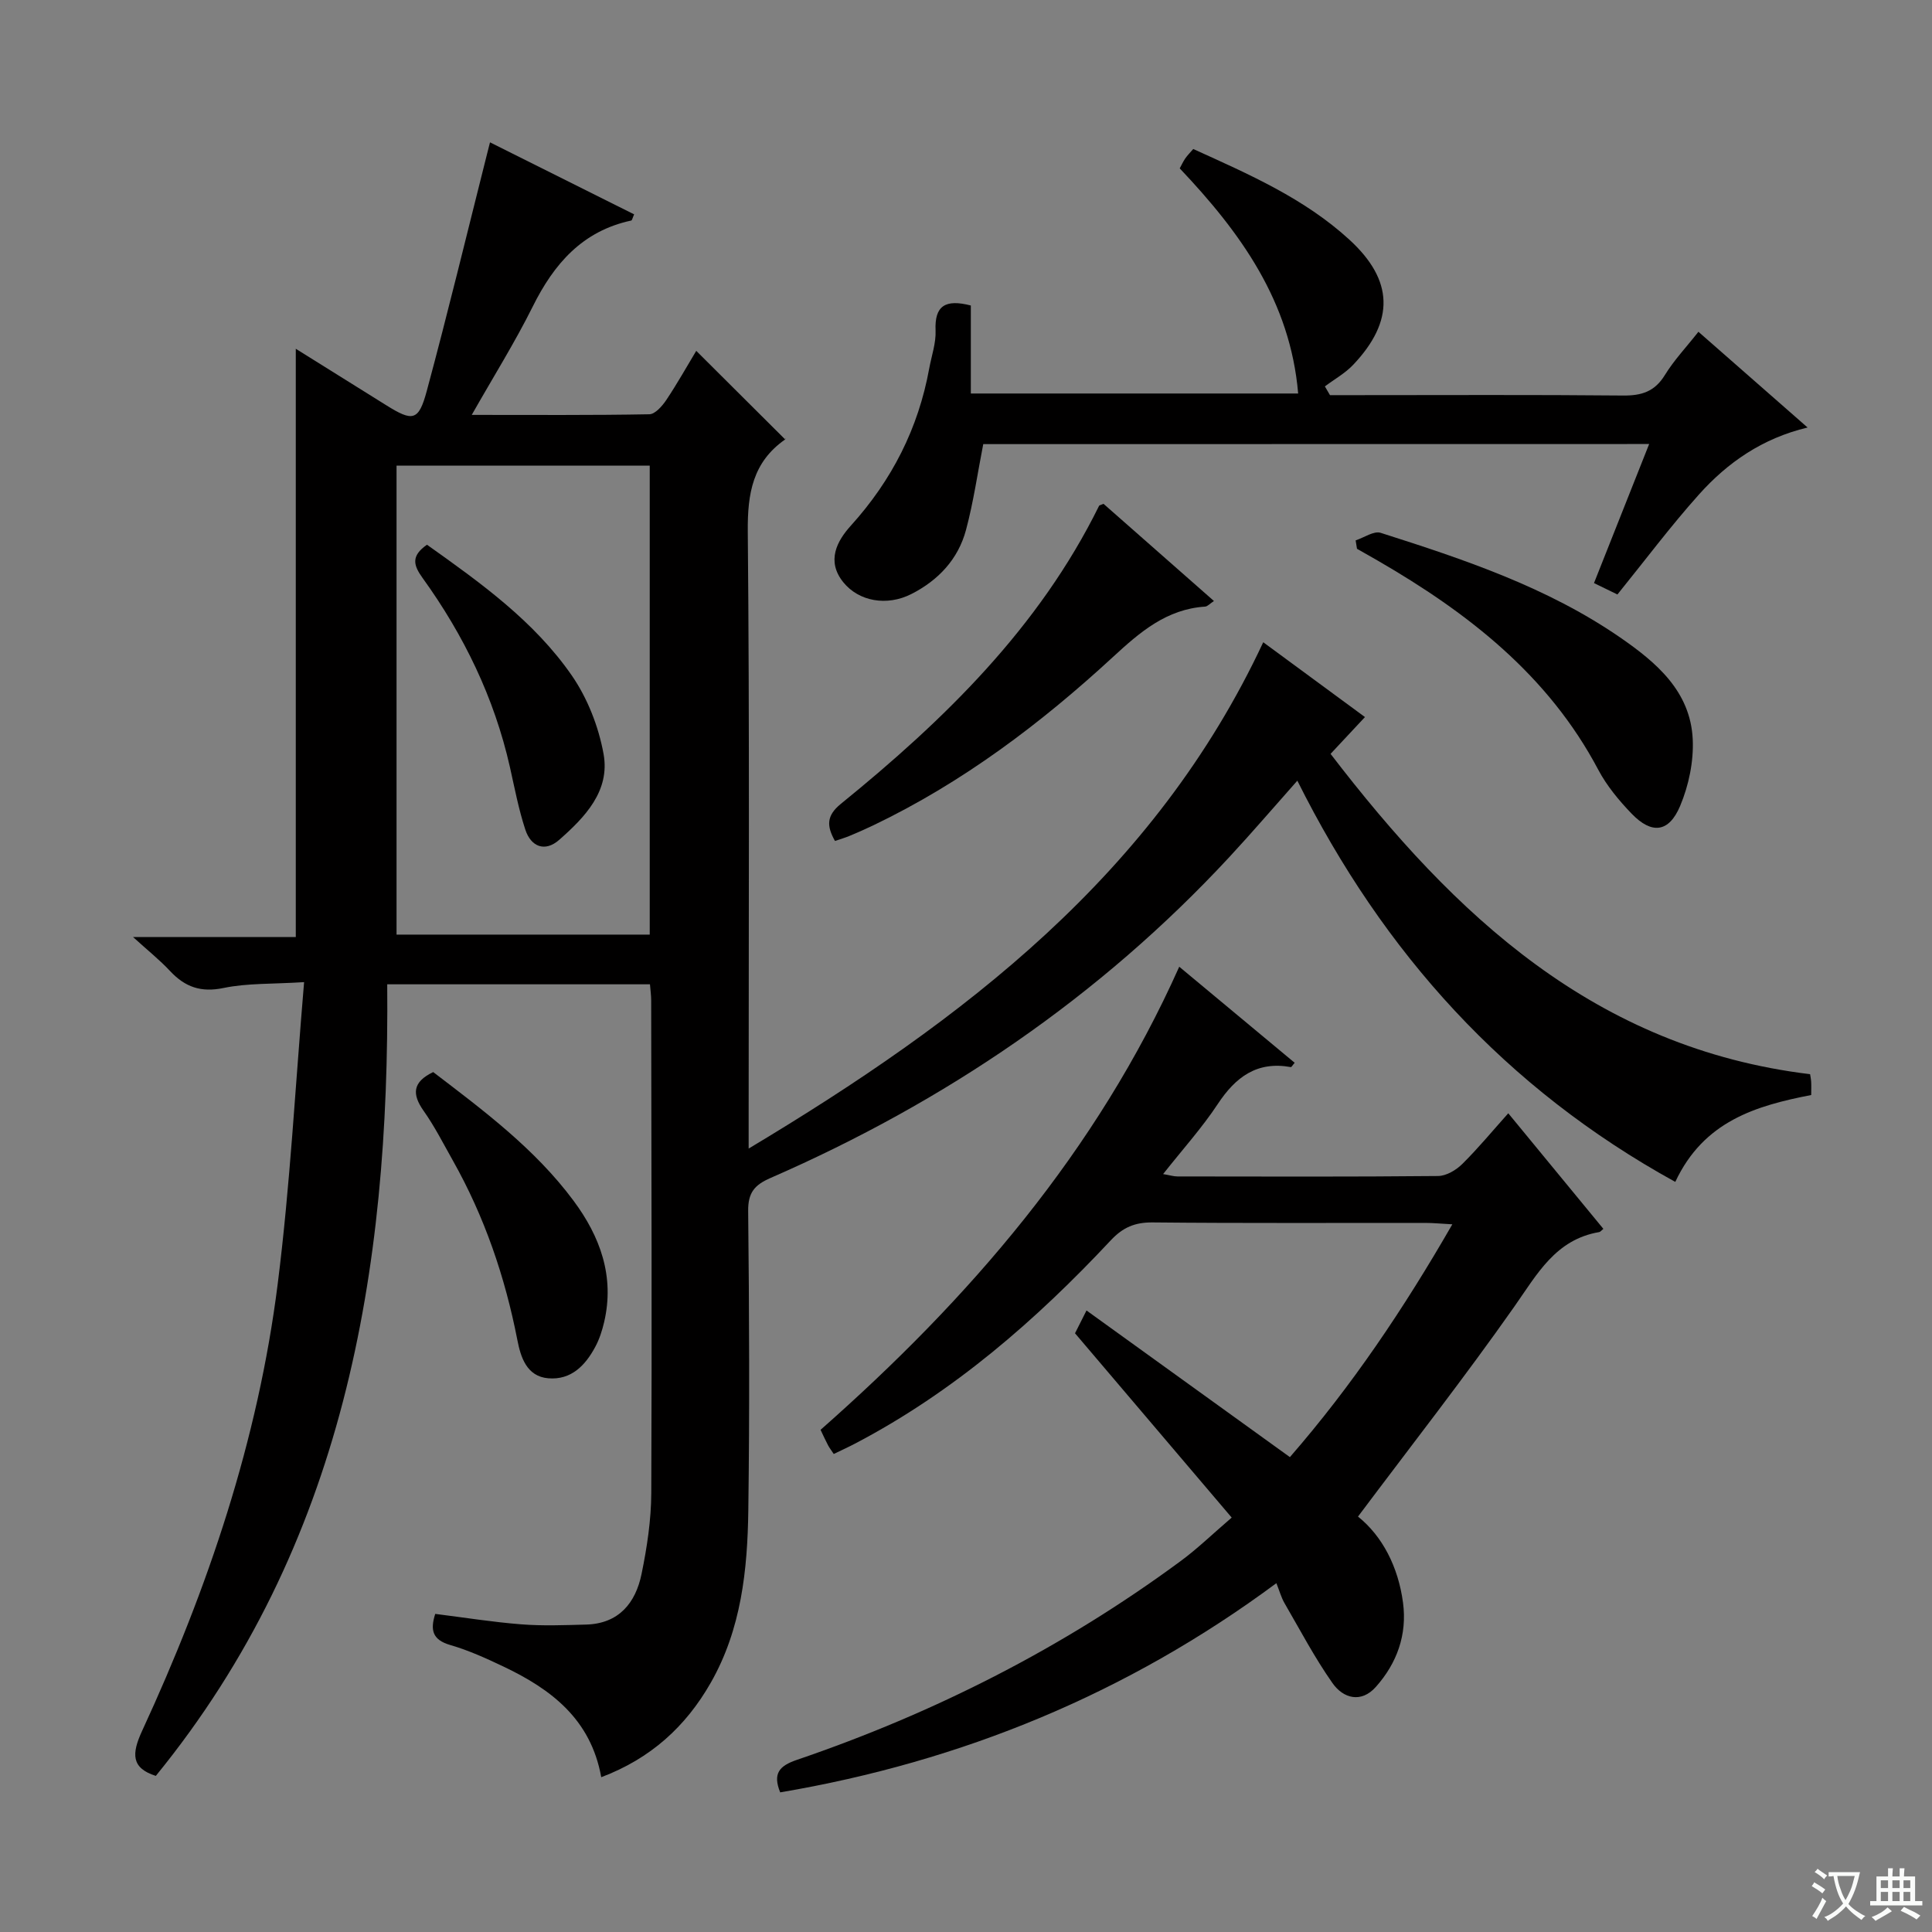 <svg enable-background="new 0 0 400 400" viewBox="0 0 400 400" xmlns="http://www.w3.org/2000/svg"><rect x="0" y="0" width="400" height="400" fill="#808080" stroke="none"/><path d="m377.9 391.2c-.2.3-.4.5-.6.8-.7-.6-1.4-1-2.2-1.5.2-.3.4-.5.5-.8.6.4 1.4.8 2.3 1.5zm-1.8 6.1c-.2-.2-.5-.4-.9-.6.4-.6.8-1.2 1.2-1.9s.7-1.3.9-1.9c.3.3.5.5.8.7-.7 1.3-1.4 2.6-2 3.7zm2.2-9c-.3.3-.5.5-.6.8-.6-.6-1.3-1.1-2-1.5.3-.3.5-.5.6-.7.6.5 1.3.9 2 1.4zm.3.2v-.9h2 4.5c-.3 1.3-.6 2.5-1 3.6s-.9 2.1-1.4 3c.4.5 1 1 1.6 1.4s1.2.8 1.9 1.1c-.3.2-.5.4-.8.8-.4-.3-1-.7-1.6-1.2s-1.2-1.1-1.6-1.6c-.5.6-1.1 1.1-1.7 1.6s-1.4.9-2.1 1.4c-.1-.3-.3-.5-.7-.8.6-.2 1.2-.5 1.9-1s1.4-1.1 2-1.8c-.5-.8-.9-1.6-1.2-2.5s-.6-2-.8-3.2c-.4.1-.7.1-1 .1zm2.5 2.7c.3 1 .7 1.7 1 2.2.3-.5.6-1.1 1-2s.6-1.9.9-3h-3.2-.4c.1.9.3 1.8.7 2.8z" fill="#fafbfa"/><path d="m396.5 388.5v1.5 3.6h1.5v.9c-.4 0-1 0-1.7 0h-7.9c-.5 0-.9 0-1.2 0v-.9h1.3v-3.5c0-.7 0-1.2 0-1.6h2.4c0-.8 0-1.4 0-1.7h1c0 .3-.1.8-.1 1.7h1.5c0-.8 0-1.4 0-1.7h1c0 .3-.1.9-.1 1.7zm-8.2 9.2c-.2-.3-.5-.5-.8-.8.8-.3 1.4-.6 1.9-.9s1-.7 1.4-1.1c.3.3.6.5.9.8-1.6 1-2.8 1.6-3.4 2zm2.6-6.8v-1.6h-1.5v1.6zm0 2.7v-1.9h-1.5v1.9zm2.4-2.7v-1.6h-1.5v1.6zm0 2.7v-1.9h-1.5v1.9zm.2 2 .7-.8c.4.2.9.5 1.6.8s1.3.7 1.8 1c-.3.3-.5.5-.8.8-.4-.3-1.5-1-3.3-1.8zm2-4.7v-1.6h-1.4v1.6zm0 2.7v-1.9h-1.4v1.9z" fill="#fafbfa"/><g fill="#010000"><path d="m155 237.8c44.6-26.71 84.12-56.86 106.54-104.83 7 5.15 13.93 10.25 21.06 15.49-2.42 2.58-4.55 4.86-7.12 7.62 25.64 33.43 54.79 60.93 99.28 66.32.04.29.18.92.22 1.56.05.81.01 1.63.01 2.75-11.45 2.23-22.25 5.4-28.14 17.99-35.16-19.36-60.46-47.42-78.25-83.07-4.83 5.44-9.36 10.73-14.09 15.83-26.88 28.97-58.88 50.68-94.99 66.43-3.33 1.45-4.66 3.05-4.62 6.85.22 20.66.31 41.33.03 61.98-.17 12.35-1.46 24.61-7.78 35.68-5.18 9.08-12.46 15.7-22.67 19.55-2.16-12.03-10.38-18.2-20.16-22.87-3.6-1.71-7.27-3.39-11.08-4.49-3.74-1.08-4.19-3.13-3.13-6.45 6.02.75 11.89 1.7 17.8 2.16 4.46.35 8.96.17 13.44.05 6.78-.19 10.25-4.48 11.48-10.49 1.13-5.5 1.99-11.17 2.01-16.77.15-33.99.02-67.98-.02-101.97 0-.98-.14-1.97-.25-3.33-17.99 0-35.88 0-54.4 0 .51 59.53-8.96 116.1-47.91 163.89-5.11-1.63-5.03-4.58-2.83-9.34 13.64-29.53 24-60.18 28.07-92.55 2.57-20.39 3.64-40.97 5.46-62.45-6.59.42-11.76.19-16.67 1.21-4.7.98-7.99-.2-11.09-3.52-2.11-2.26-4.55-4.21-7.66-7.03h33.7c0-40.71 0-80.89 0-121.79 6.42 4.01 12.56 7.85 18.71 11.68 5.49 3.43 6.72 3.3 8.39-2.88 4.41-16.33 8.37-32.78 12.51-49.18.15-.61.31-1.21.6-2.36 10.14 5.07 20 9.99 29.84 14.91-.34.75-.42 1.24-.6 1.28-10.12 2.17-16 8.96-20.41 17.84-3.67 7.38-8.07 14.4-12.61 22.4 12.92 0 24.85.09 36.77-.13 1.2-.02 2.66-1.7 3.5-2.94 2.29-3.43 4.31-7.04 6.21-10.19 6.14 6.12 12.12 12.07 18.41 18.34.16-.55.17-.12-.03.02-6.68 4.69-7.78 11.15-7.71 19.01.38 40.32.18 80.65.18 120.97zm-72.9-44.3h52.42c0-32.64 0-64.85 0-97.1-17.66 0-35 0-52.42 0z"/><path d="m255.01 314.2c-10.96-12.9-21.59-25.4-32.44-38.16.52-1.03 1.25-2.49 2.38-4.72 14.04 10.12 27.84 20.07 42.11 30.36 12.84-14.76 23.58-30.74 33.63-48.2-2.42-.13-4.01-.29-5.59-.29-18.83-.02-37.66.09-56.48-.1-3.65-.03-6.13 1.02-8.63 3.69-15.55 16.61-32.57 31.41-52.88 42.06-1.46.77-2.97 1.45-4.49 2.19-.46-.7-.87-1.22-1.18-1.8-.54-1.02-1.01-2.07-1.55-3.2 30.74-27.11 57.13-57.54 74.26-95.88 8.17 6.8 16.03 13.34 23.9 19.89-.43.48-.66.92-.8.89-6.99-1.27-11.42 2.04-15.12 7.64-3.27 4.95-7.28 9.39-11.32 14.51 1.41.24 2.18.49 2.96.49 17.99.02 35.99.09 53.98-.09 1.69-.02 3.72-1.22 4.99-2.48 3.28-3.24 6.23-6.82 9.53-10.51 6.75 8.2 13.18 16.01 19.69 23.93-.4.32-.61.63-.87.67-9.02 1.54-12.81 8.66-17.53 15.38-10.3 14.66-21.36 28.79-32.4 43.52 5.02 4.02 8.33 10.37 9.32 17.83.88 6.64-1.26 12.53-5.62 17.43-3.04 3.42-6.75 2.4-8.98-.78-3.7-5.26-6.71-11-9.95-16.58-.65-1.13-1-2.43-1.67-4.11-30.85 22.86-65.14 36.94-102.73 43.31-1.59-3.93-.16-5.49 3.43-6.72 28.51-9.72 55.11-23.21 79.39-41.1 3.46-2.53 6.55-5.54 10.66-9.07z"/><path d="m203.57 91.95c-1.15 5.85-2 11.91-3.57 17.77-1.62 6.06-5.73 10.43-11.32 13.27-5.06 2.57-10.88 1.53-14.09-2.45-3.55-4.4-1.29-8.55 1.57-11.71 8.5-9.4 13.97-20.14 16.23-32.57.48-2.61 1.42-5.25 1.31-7.83-.23-5.15 2.03-6.54 7.3-5.18v18.22h67.77c-1.63-19.08-11.9-33.29-24.52-46.61.38-.7.7-1.41 1.14-2.05.45-.65 1.02-1.22 1.66-1.96 11.53 5.23 22.99 10.22 32.32 18.77 9.19 8.41 9.39 16.82.81 25.89-1.67 1.77-3.91 3.01-5.88 4.49.35.6.71 1.21 1.06 1.81h5.19c18.49 0 36.99-.1 55.48.08 3.85.04 6.56-.81 8.67-4.25 1.9-3.09 4.45-5.78 6.94-8.95 7.48 6.56 14.83 13 22.6 19.82-9.4 2.25-16.56 7.26-22.47 13.85-5.86 6.54-11.14 13.6-16.9 20.72-1.28-.63-2.9-1.41-4.85-2.36 3.76-9.47 7.47-18.82 11.42-28.79-46.25.02-92.06.02-137.87.02z"/><path d="m228.47 104.31c7.39 6.5 14.94 13.15 22.86 20.12-.85.56-1.32 1.12-1.82 1.16-7.99.53-13.45 5.24-19.07 10.42-14.96 13.79-31.14 26-49.62 34.86-1.64.79-3.32 1.52-5 2.22-.89.37-1.83.64-2.95 1.02-1.71-3.06-1.83-5.2 1.22-7.68 21.44-17.41 41.03-36.48 53.47-61.72.05-.1.28-.12.91-.4z"/><path d="m280.67 111.88c1.75-.57 3.77-2.02 5.19-1.56 17.25 5.49 34.44 11.24 49.53 21.63 7.51 5.18 14.59 11.14 15.07 21.09.22 4.59-.82 9.58-2.61 13.83-2.33 5.53-5.89 5.89-10.03 1.6-2.63-2.73-5.15-5.77-6.91-9.09-10.37-19.62-27.01-32.52-45.68-43.32-1.42-.82-2.85-1.63-4.28-2.44-.09-.59-.19-1.17-.28-1.74z"/><path d="m89.69 221.96c10.39 7.94 21.05 15.86 29.05 26.63 5.52 7.43 8.55 15.69 6.34 25.14-.41 1.75-.98 3.53-1.83 5.11-2.06 3.86-4.99 6.91-9.72 6.52-4.54-.37-5.74-4.48-6.41-7.9-2.56-13.12-6.81-25.56-13.37-37.2-1.95-3.46-3.76-7.04-6.05-10.28-2.42-3.44-2.32-5.95 1.99-8.02z"/><path d="m88.4 112.78c11.14 7.91 22.19 15.83 29.96 27.04 3.27 4.72 5.57 10.6 6.6 16.27 1.39 7.66-3.85 13.1-9.18 17.79-2.96 2.6-5.85 1.44-7.02-2.12-1.39-4.23-2.22-8.64-3.2-13-3.24-14.31-9.52-27.24-18.05-39.07-1.92-2.65-2.47-4.57.89-6.91z"/></g></svg>